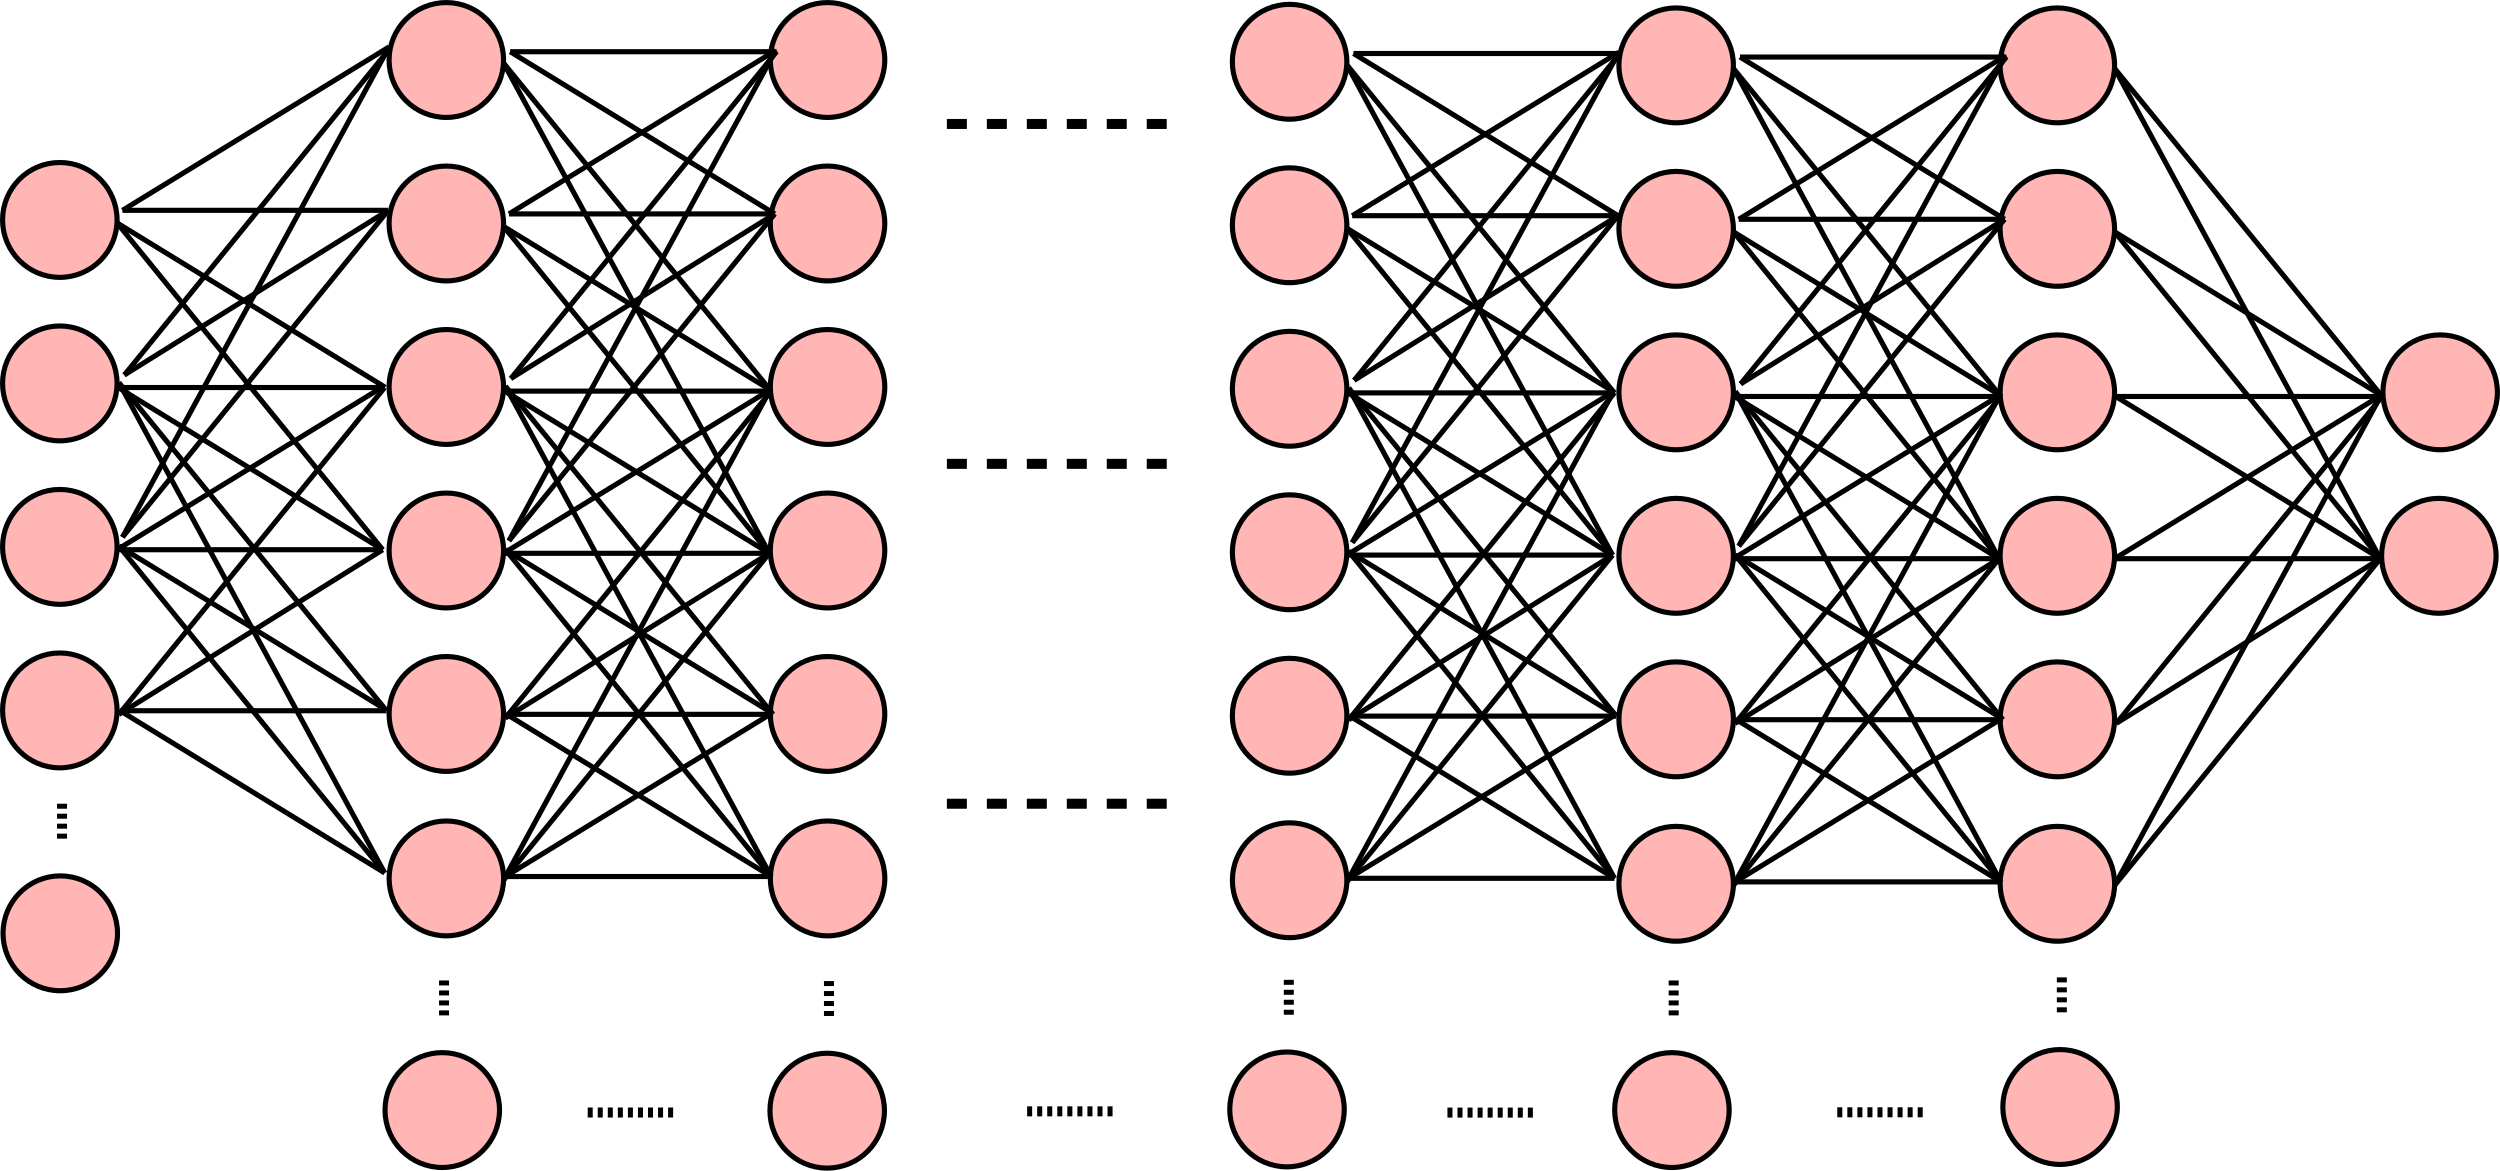 <?xml version="1.0" encoding="UTF-8" standalone="no"?>
<!-- Created with Inkscape (http://www.inkscape.org/) -->

<svg
   xmlns:dc="http://purl.org/dc/elements/1.1/"
   xmlns:cc="http://creativecommons.org/ns#"
   xmlns:rdf="http://www.w3.org/1999/02/22-rdf-syntax-ns#"
   xmlns:svg="http://www.w3.org/2000/svg"
   xmlns="http://www.w3.org/2000/svg"
   xmlns:sodipodi="http://sodipodi.sourceforge.net/DTD/sodipodi-0.dtd"
   xmlns:inkscape="http://www.inkscape.org/namespaces/inkscape"
   width="66.17mm"
   height="30.986mm"
   viewBox="0 0 66.17 30.986"
   version="1.1"
   id="svg958"
   inkscape:version="0.92.2 (5c3e80d, 2017-08-06)"
   sodipodi:docname="nn.svg">
  <defs
     id="defs952" />
  <sodipodi:namedview
     id="base"
     pagecolor="#ffffff"
     bordercolor="#666666"
     borderopacity="1.0"
     inkscape:pageopacity="0.0"
     inkscape:pageshadow="2"
     inkscape:zoom="3.959798"
     inkscape:cx="136.90093"
     inkscape:cy="56.714832"
     inkscape:document-units="mm"
     inkscape:current-layer="layer1"
     showgrid="false"
     fit-margin-top="0"
     fit-margin-left="0"
     fit-margin-right="0"
     fit-margin-bottom="0"
     inkscape:window-width="1920"
     inkscape:window-height="1015"
     inkscape:window-x="0"
     inkscape:window-y="0"
     inkscape:window-maximized="1" />
  <g
     inkscape:label="Livello 1"
     inkscape:groupmode="layer"
     id="layer1"
     transform="translate(-8.516,-17.588)">
    <ellipse
       style="fill:#ffb6b4;fill-opacity:1;stroke:#000000;stroke-width:0.136;stroke-linecap:round;stroke-linejoin:miter;stroke-miterlimit:4;stroke-dasharray:none;stroke-dashoffset:0;stroke-opacity:1"
       id="path1049"
       cx="62.97"
       cy="40.98"
       rx="1.515"
       ry="1.52" />
    <ellipse
       style="fill:#ffb6b4;fill-opacity:1;stroke:#000000;stroke-width:0.136;stroke-linecap:round;stroke-linejoin:miter;stroke-miterlimit:4;stroke-dasharray:none;stroke-dashoffset:0;stroke-opacity:1"
       id="path1049-0"
       cx="62.969"
       cy="36.627"
       rx="1.515"
       ry="1.52" />
    <ellipse
       style="fill:#ffb6b4;fill-opacity:1;stroke:#000000;stroke-width:0.136;stroke-linecap:round;stroke-linejoin:miter;stroke-miterlimit:4;stroke-dasharray:none;stroke-dashoffset:0;stroke-opacity:1"
       id="path1049-4"
       cx="62.969"
       cy="32.299"
       rx="1.515"
       ry="1.52" />
    <ellipse
       style="fill:#ffb6b4;fill-opacity:1;stroke:#000000;stroke-width:0.136;stroke-linecap:round;stroke-linejoin:miter;stroke-miterlimit:4;stroke-dasharray:none;stroke-dashoffset:0;stroke-opacity:1"
       id="path1049-2"
       cx="62.969"
       cy="27.972"
       rx="1.515"
       ry="1.52" />
    <ellipse
       style="fill:#ffb6b4;fill-opacity:1;stroke:#000000;stroke-width:0.136;stroke-linecap:round;stroke-linejoin:miter;stroke-miterlimit:4;stroke-dasharray:none;stroke-dashoffset:0;stroke-opacity:1"
       id="path1049-9"
       cx="62.969"
       cy="23.645"
       rx="1.515"
       ry="1.52" />
    <ellipse
       style="fill:#ffb6b4;fill-opacity:1;stroke:#000000;stroke-width:0.136;stroke-linecap:round;stroke-linejoin:miter;stroke-miterlimit:4;stroke-dasharray:none;stroke-dashoffset:0;stroke-opacity:1"
       id="path1049-6"
       cx="62.969"
       cy="19.318"
       rx="1.515"
       ry="1.52" />
    <ellipse
       style="fill:#ffb6b4;fill-opacity:1;stroke:#000000;stroke-width:0.136;stroke-linecap:round;stroke-linejoin:miter;stroke-miterlimit:4;stroke-dasharray:none;stroke-dashoffset:0;stroke-opacity:1"
       id="path1049-1"
       cx="73.067"
       cy="32.299"
       rx="1.515"
       ry="1.52" />
    <ellipse
       style="fill:#ffb6b4;fill-opacity:1;stroke:#000000;stroke-width:0.136;stroke-linecap:round;stroke-linejoin:miter;stroke-miterlimit:4;stroke-dasharray:none;stroke-dashoffset:0;stroke-opacity:1"
       id="path1049-04"
       cx="73.102"
       cy="27.972"
       rx="1.515"
       ry="1.52" />
    <path
       style="fill:none;stroke:#000000;stroke-width:0.136;stroke-linecap:butt;stroke-linejoin:miter;stroke-miterlimit:4;stroke-dasharray:none;stroke-opacity:1"
       d="m 64.483,19.397 7.058,8.652"
       id="path1198"
       inkscape:connector-curvature="0"
       sodipodi:nodetypes="cc" />
    <path
       style="fill:none;stroke:#000000;stroke-width:0.136;stroke-linecap:butt;stroke-linejoin:miter;stroke-miterlimit:4;stroke-dasharray:none;stroke-opacity:1"
       d="m 64.483,23.723 7.035,8.652"
       id="path1200"
       inkscape:connector-curvature="0"
       sodipodi:nodetypes="cc" />
    <path
       style="fill:none;stroke:#000000;stroke-width:0.136;stroke-linecap:butt;stroke-linejoin:miter;stroke-miterlimit:4;stroke-dasharray:none;stroke-opacity:1"
       d="m 64.515,28.082 h 7.051"
       id="path1202"
       inkscape:connector-curvature="0" />
    <path
       style="fill:none;stroke:#000000;stroke-width:0.136;stroke-linecap:butt;stroke-linejoin:miter;stroke-miterlimit:4;stroke-dasharray:none;stroke-opacity:1"
       d="m 64.483,32.375 h 7.035"
       id="path1204"
       inkscape:connector-curvature="0" />
    <path
       style="fill:none;stroke:#000000;stroke-width:0.136;stroke-linecap:butt;stroke-linejoin:miter;stroke-miterlimit:4;stroke-dasharray:none;stroke-opacity:1"
       d="m 64.531,36.733 7.035,-8.652"
       id="path1200-9"
       inkscape:connector-curvature="0"
       sodipodi:nodetypes="cc" />
    <path
       style="fill:none;stroke:#000000;stroke-width:0.136;stroke-linecap:butt;stroke-linejoin:miter;stroke-miterlimit:4;stroke-dasharray:none;stroke-opacity:1"
       d="m 64.483,41.026 7.035,-8.652"
       id="path1200-9-2"
       inkscape:connector-curvature="0"
       sodipodi:nodetypes="cc" />
    <path
       style="fill:none;stroke:#000000;stroke-width:0.136;stroke-linecap:butt;stroke-linejoin:miter;stroke-miterlimit:4;stroke-dasharray:none;stroke-opacity:1"
       d="m 64.515,28.082 7.003,4.293"
       id="path1242"
       inkscape:connector-curvature="0" />
    <path
       style="fill:none;stroke:#000000;stroke-width:0.136;stroke-linecap:butt;stroke-linejoin:miter;stroke-miterlimit:4;stroke-dasharray:none;stroke-opacity:1"
       d="m 64.483,32.375 7.058,-4.326"
       id="path1244"
       inkscape:connector-curvature="0" />
    <path
       style="fill:none;stroke:#000000;stroke-width:0.136;stroke-linecap:butt;stroke-linejoin:miter;stroke-miterlimit:4;stroke-dasharray:none;stroke-opacity:1"
       d="m 64.483,19.397 7.035,12.977"
       id="path1246"
       inkscape:connector-curvature="0" />
    <path
       style="fill:none;stroke:#000000;stroke-width:0.136;stroke-linecap:butt;stroke-linejoin:miter;stroke-miterlimit:4;stroke-dasharray:none;stroke-opacity:1"
       d="m 64.483,23.723 7.058,4.326 v 0 l 0.026,0.033"
       id="path1248"
       inkscape:connector-curvature="0" />
    <path
       style="fill:none;stroke:#000000;stroke-width:0.136;stroke-linecap:butt;stroke-linejoin:miter;stroke-miterlimit:4;stroke-dasharray:none;stroke-opacity:1"
       d="m 64.531,36.733 6.986,-4.359"
       id="path1250"
       inkscape:connector-curvature="0" />
    <path
       style="fill:none;stroke:#000000;stroke-width:0.136;stroke-linecap:butt;stroke-linejoin:miter;stroke-miterlimit:4;stroke-dasharray:none;stroke-opacity:1"
       d="m 64.483,41.026 7.058,-12.977 v 0 0"
       id="path1252"
       inkscape:connector-curvature="0" />
    <ellipse
       style="fill:#ffb6b4;fill-opacity:1;stroke:#000000;stroke-width:0.136;stroke-linecap:round;stroke-linejoin:miter;stroke-miterlimit:4;stroke-dasharray:none;stroke-dashoffset:0;stroke-opacity:1"
       id="path1049-3"
       cx="52.88"
       cy="40.98"
       rx="1.515"
       ry="1.52" />
    <ellipse
       style="fill:#ffb6b4;fill-opacity:1;stroke:#000000;stroke-width:0.136;stroke-linecap:round;stroke-linejoin:miter;stroke-miterlimit:4;stroke-dasharray:none;stroke-dashoffset:0;stroke-opacity:1"
       id="path1049-0-6"
       cx="52.88"
       cy="36.627"
       rx="1.515"
       ry="1.52" />
    <ellipse
       style="fill:#ffb6b4;fill-opacity:1;stroke:#000000;stroke-width:0.136;stroke-linecap:round;stroke-linejoin:miter;stroke-miterlimit:4;stroke-dasharray:none;stroke-dashoffset:0;stroke-opacity:1"
       id="path1049-4-7"
       cx="52.88"
       cy="32.299"
       rx="1.515"
       ry="1.52" />
    <ellipse
       style="fill:#ffb6b4;fill-opacity:1;stroke:#000000;stroke-width:0.136;stroke-linecap:round;stroke-linejoin:miter;stroke-miterlimit:4;stroke-dasharray:none;stroke-dashoffset:0;stroke-opacity:1"
       id="path1049-2-5"
       cx="52.88"
       cy="27.972"
       rx="1.515"
       ry="1.52" />
    <ellipse
       style="fill:#ffb6b4;fill-opacity:1;stroke:#000000;stroke-width:0.136;stroke-linecap:round;stroke-linejoin:miter;stroke-miterlimit:4;stroke-dasharray:none;stroke-dashoffset:0;stroke-opacity:1"
       id="path1049-9-3"
       cx="52.88"
       cy="23.645"
       rx="1.515"
       ry="1.52" />
    <ellipse
       style="fill:#ffb6b4;fill-opacity:1;stroke:#000000;stroke-width:0.136;stroke-linecap:round;stroke-linejoin:miter;stroke-miterlimit:4;stroke-dasharray:none;stroke-dashoffset:0;stroke-opacity:1"
       id="path1049-6-5"
       cx="52.88"
       cy="19.318"
       rx="1.515"
       ry="1.52" />
    <path
       style="fill:none;stroke:#000000;stroke-width:0.136;stroke-linecap:butt;stroke-linejoin:miter;stroke-miterlimit:4;stroke-dasharray:none;stroke-opacity:1"
       d="m 54.393,19.397 7.058,8.652"
       id="path1198-6"
       inkscape:connector-curvature="0"
       sodipodi:nodetypes="cc" />
    <path
       style="fill:none;stroke:#000000;stroke-width:0.136;stroke-linecap:butt;stroke-linejoin:miter;stroke-miterlimit:4;stroke-dasharray:none;stroke-opacity:1"
       d="m 54.393,23.723 7.035,8.652"
       id="path1200-2"
       inkscape:connector-curvature="0"
       sodipodi:nodetypes="cc" />
    <path
       style="fill:none;stroke:#000000;stroke-width:0.136;stroke-linecap:butt;stroke-linejoin:miter;stroke-miterlimit:4;stroke-dasharray:none;stroke-opacity:1"
       d="m 54.425,28.082 h 7.051"
       id="path1202-9"
       inkscape:connector-curvature="0" />
    <path
       style="fill:none;stroke:#000000;stroke-width:0.136;stroke-linecap:butt;stroke-linejoin:miter;stroke-miterlimit:4;stroke-dasharray:none;stroke-opacity:1"
       d="m 54.393,32.375 h 7.035"
       id="path1204-1"
       inkscape:connector-curvature="0" />
    <path
       style="fill:none;stroke:#000000;stroke-width:0.136;stroke-linecap:butt;stroke-linejoin:miter;stroke-miterlimit:4;stroke-dasharray:none;stroke-opacity:1"
       d="m 54.441,36.733 7.035,-8.652"
       id="path1200-9-27"
       inkscape:connector-curvature="0"
       sodipodi:nodetypes="cc" />
    <path
       style="fill:none;stroke:#000000;stroke-width:0.136;stroke-linecap:butt;stroke-linejoin:miter;stroke-miterlimit:4;stroke-dasharray:none;stroke-opacity:1"
       d="m 54.393,41.026 7.035,-8.652"
       id="path1200-9-2-0"
       inkscape:connector-curvature="0"
       sodipodi:nodetypes="cc" />
    <path
       style="fill:none;stroke:#000000;stroke-width:0.136;stroke-linecap:butt;stroke-linejoin:miter;stroke-miterlimit:4;stroke-dasharray:none;stroke-opacity:1"
       d="m 54.425,28.082 7.003,4.293"
       id="path1242-9"
       inkscape:connector-curvature="0" />
    <path
       style="fill:none;stroke:#000000;stroke-width:0.136;stroke-linecap:butt;stroke-linejoin:miter;stroke-miterlimit:4;stroke-dasharray:none;stroke-opacity:1"
       d="m 54.393,32.375 7.058,-4.326"
       id="path1244-3"
       inkscape:connector-curvature="0" />
    <path
       style="fill:none;stroke:#000000;stroke-width:0.136;stroke-linecap:butt;stroke-linejoin:miter;stroke-miterlimit:4;stroke-dasharray:none;stroke-opacity:1"
       d="m 54.393,19.397 7.035,12.977"
       id="path1246-6"
       inkscape:connector-curvature="0" />
    <path
       style="fill:none;stroke:#000000;stroke-width:0.136;stroke-linecap:butt;stroke-linejoin:miter;stroke-miterlimit:4;stroke-dasharray:none;stroke-opacity:1"
       d="m 54.393,23.723 7.058,4.326 v 0 l 0.026,0.033"
       id="path1248-0"
       inkscape:connector-curvature="0" />
    <path
       style="fill:none;stroke:#000000;stroke-width:0.136;stroke-linecap:butt;stroke-linejoin:miter;stroke-miterlimit:4;stroke-dasharray:none;stroke-opacity:1"
       d="m 54.441,36.733 6.986,-4.359"
       id="path1250-6"
       inkscape:connector-curvature="0" />
    <path
       style="fill:none;stroke:#000000;stroke-width:0.136;stroke-linecap:butt;stroke-linejoin:miter;stroke-miterlimit:4;stroke-dasharray:none;stroke-opacity:1"
       d="m 54.393,41.026 7.058,-12.977 v 0 0"
       id="path1252-2"
       inkscape:connector-curvature="0" />
    <path
       style="fill:none;stroke:#000000;stroke-width:0.136;stroke-linecap:butt;stroke-linejoin:miter;stroke-miterlimit:4;stroke-dasharray:none;stroke-opacity:1"
       d="m 54.57,19.098 h 7.051"
       id="path1202-9-8"
       inkscape:connector-curvature="0" />
    <path
       style="fill:none;stroke:#000000;stroke-width:0.136;stroke-linecap:butt;stroke-linejoin:miter;stroke-miterlimit:4;stroke-dasharray:none;stroke-opacity:1"
       d="m 54.537,23.392 h 7.035"
       id="path1204-1-7"
       inkscape:connector-curvature="0" />
    <path
       style="fill:none;stroke:#000000;stroke-width:0.136;stroke-linecap:butt;stroke-linejoin:miter;stroke-miterlimit:4;stroke-dasharray:none;stroke-opacity:1"
       d="m 54.586,27.75 7.035,-8.652"
       id="path1200-9-27-9"
       inkscape:connector-curvature="0"
       sodipodi:nodetypes="cc" />
    <path
       style="fill:none;stroke:#000000;stroke-width:0.136;stroke-linecap:butt;stroke-linejoin:miter;stroke-miterlimit:4;stroke-dasharray:none;stroke-opacity:1"
       d="m 54.537,32.043 7.035,-8.652"
       id="path1200-9-2-0-2"
       inkscape:connector-curvature="0"
       sodipodi:nodetypes="cc" />
    <path
       style="fill:none;stroke:#000000;stroke-width:0.136;stroke-linecap:butt;stroke-linejoin:miter;stroke-miterlimit:4;stroke-dasharray:none;stroke-opacity:1"
       d="m 54.57,19.098 7.003,4.293"
       id="path1242-9-0"
       inkscape:connector-curvature="0" />
    <path
       style="fill:none;stroke:#000000;stroke-width:0.136;stroke-linecap:butt;stroke-linejoin:miter;stroke-miterlimit:4;stroke-dasharray:none;stroke-opacity:1"
       d="m 54.537,23.392 7.058,-4.326"
       id="path1244-3-2"
       inkscape:connector-curvature="0" />
    <path
       style="fill:none;stroke:#000000;stroke-width:0.136;stroke-linecap:butt;stroke-linejoin:miter;stroke-miterlimit:4;stroke-dasharray:none;stroke-opacity:1"
       d="m 54.586,27.75 6.986,-4.359"
       id="path1250-6-5"
       inkscape:connector-curvature="0" />
    <path
       style="fill:none;stroke:#000000;stroke-width:0.136;stroke-linecap:butt;stroke-linejoin:miter;stroke-miterlimit:4;stroke-dasharray:none;stroke-opacity:1"
       d="m 54.537,32.043 7.058,-12.977 v 0 0"
       id="path1252-2-9"
       inkscape:connector-curvature="0" />
    <path
       style="fill:none;stroke:#000000;stroke-width:0.136;stroke-linecap:butt;stroke-linejoin:miter;stroke-miterlimit:4;stroke-dasharray:none;stroke-opacity:1"
       d="m 54.443,27.952 7.058,8.652"
       id="path1198-6-6-2"
       inkscape:connector-curvature="0"
       sodipodi:nodetypes="cc" />
    <path
       style="fill:none;stroke:#000000;stroke-width:0.136;stroke-linecap:butt;stroke-linejoin:miter;stroke-miterlimit:4;stroke-dasharray:none;stroke-opacity:1"
       d="M 54.443,32.278 61.478,40.93"
       id="path1200-2-1-2"
       inkscape:connector-curvature="0"
       sodipodi:nodetypes="cc" />
    <path
       style="fill:none;stroke:#000000;stroke-width:0.136;stroke-linecap:butt;stroke-linejoin:miter;stroke-miterlimit:4;stroke-dasharray:none;stroke-opacity:1"
       d="m 54.475,36.637 h 7.051"
       id="path1202-9-8-8"
       inkscape:connector-curvature="0" />
    <path
       style="fill:none;stroke:#000000;stroke-width:0.136;stroke-linecap:butt;stroke-linejoin:miter;stroke-miterlimit:4;stroke-dasharray:none;stroke-opacity:1"
       d="m 54.443,40.93 h 7.035"
       id="path1204-1-7-9"
       inkscape:connector-curvature="0" />
    <path
       style="fill:none;stroke:#000000;stroke-width:0.136;stroke-linecap:butt;stroke-linejoin:miter;stroke-miterlimit:4;stroke-dasharray:none;stroke-opacity:1"
       d="m 54.475,36.637 7.003,4.293"
       id="path1242-9-0-6"
       inkscape:connector-curvature="0" />
    <path
       style="fill:none;stroke:#000000;stroke-width:0.136;stroke-linecap:butt;stroke-linejoin:miter;stroke-miterlimit:4;stroke-dasharray:none;stroke-opacity:1"
       d="m 54.443,40.93 7.058,-4.326"
       id="path1244-3-2-1"
       inkscape:connector-curvature="0" />
    <path
       style="fill:none;stroke:#000000;stroke-width:0.136;stroke-linecap:butt;stroke-linejoin:miter;stroke-miterlimit:4;stroke-dasharray:none;stroke-opacity:1"
       d="M 54.443,27.952 61.478,40.93"
       id="path1246-6-3-2"
       inkscape:connector-curvature="0" />
    <path
       style="fill:none;stroke:#000000;stroke-width:0.136;stroke-linecap:butt;stroke-linejoin:miter;stroke-miterlimit:4;stroke-dasharray:none;stroke-opacity:1"
       d="m 54.443,32.278 7.058,4.326 v 0 l 0.026,0.033"
       id="path1248-0-7-9"
       inkscape:connector-curvature="0" />
    <ellipse
       style="fill:#ffb6b4;fill-opacity:1;stroke:#000000;stroke-width:0.136;stroke-linecap:round;stroke-linejoin:miter;stroke-miterlimit:4;stroke-dasharray:none;stroke-dashoffset:0;stroke-opacity:1"
       id="path1049-3-9"
       cx="42.65"
       cy="40.886"
       rx="1.515"
       ry="1.52" />
    <ellipse
       style="fill:#ffb6b4;fill-opacity:1;stroke:#000000;stroke-width:0.136;stroke-linecap:round;stroke-linejoin:miter;stroke-miterlimit:4;stroke-dasharray:none;stroke-dashoffset:0;stroke-opacity:1"
       id="path1049-0-6-4"
       cx="42.649"
       cy="36.532"
       rx="1.515"
       ry="1.52" />
    <ellipse
       style="fill:#ffb6b4;fill-opacity:1;stroke:#000000;stroke-width:0.136;stroke-linecap:round;stroke-linejoin:miter;stroke-miterlimit:4;stroke-dasharray:none;stroke-dashoffset:0;stroke-opacity:1"
       id="path1049-4-7-7"
       cx="42.649"
       cy="32.205"
       rx="1.515"
       ry="1.52" />
    <ellipse
       style="fill:#ffb6b4;fill-opacity:1;stroke:#000000;stroke-width:0.136;stroke-linecap:round;stroke-linejoin:miter;stroke-miterlimit:4;stroke-dasharray:none;stroke-dashoffset:0;stroke-opacity:1"
       id="path1049-2-5-8"
       cx="42.649"
       cy="27.878"
       rx="1.515"
       ry="1.52" />
    <ellipse
       style="fill:#ffb6b4;fill-opacity:1;stroke:#000000;stroke-width:0.136;stroke-linecap:round;stroke-linejoin:miter;stroke-miterlimit:4;stroke-dasharray:none;stroke-dashoffset:0;stroke-opacity:1"
       id="path1049-9-3-4"
       cx="42.649"
       cy="23.55"
       rx="1.515"
       ry="1.52" />
    <ellipse
       style="fill:#ffb6b4;fill-opacity:1;stroke:#000000;stroke-width:0.136;stroke-linecap:round;stroke-linejoin:miter;stroke-miterlimit:4;stroke-dasharray:none;stroke-dashoffset:0;stroke-opacity:1"
       id="path1049-6-5-5"
       cx="42.649"
       cy="19.223"
       rx="1.515"
       ry="1.52" />
    <path
       style="fill:none;stroke:#000000;stroke-width:0.136;stroke-linecap:butt;stroke-linejoin:miter;stroke-miterlimit:4;stroke-dasharray:none;stroke-opacity:1"
       d="m 44.163,19.303 7.058,8.652"
       id="path1198-6-0"
       inkscape:connector-curvature="0"
       sodipodi:nodetypes="cc" />
    <path
       style="fill:none;stroke:#000000;stroke-width:0.136;stroke-linecap:butt;stroke-linejoin:miter;stroke-miterlimit:4;stroke-dasharray:none;stroke-opacity:1"
       d="m 44.163,23.629 7.035,8.652"
       id="path1200-2-3"
       inkscape:connector-curvature="0"
       sodipodi:nodetypes="cc" />
    <path
       style="fill:none;stroke:#000000;stroke-width:0.136;stroke-linecap:butt;stroke-linejoin:miter;stroke-miterlimit:4;stroke-dasharray:none;stroke-opacity:1"
       d="m 44.195,27.987 h 7.051"
       id="path1202-9-6"
       inkscape:connector-curvature="0" />
    <path
       style="fill:none;stroke:#000000;stroke-width:0.136;stroke-linecap:butt;stroke-linejoin:miter;stroke-miterlimit:4;stroke-dasharray:none;stroke-opacity:1"
       d="m 44.163,32.28 h 7.035"
       id="path1204-1-1"
       inkscape:connector-curvature="0" />
    <path
       style="fill:none;stroke:#000000;stroke-width:0.136;stroke-linecap:butt;stroke-linejoin:miter;stroke-miterlimit:4;stroke-dasharray:none;stroke-opacity:1"
       d="m 44.211,36.639 7.035,-8.652"
       id="path1200-9-27-0"
       inkscape:connector-curvature="0"
       sodipodi:nodetypes="cc" />
    <path
       style="fill:none;stroke:#000000;stroke-width:0.136;stroke-linecap:butt;stroke-linejoin:miter;stroke-miterlimit:4;stroke-dasharray:none;stroke-opacity:1"
       d="m 44.163,40.932 7.035,-8.652"
       id="path1200-9-2-0-6"
       inkscape:connector-curvature="0"
       sodipodi:nodetypes="cc" />
    <path
       style="fill:none;stroke:#000000;stroke-width:0.136;stroke-linecap:butt;stroke-linejoin:miter;stroke-miterlimit:4;stroke-dasharray:none;stroke-opacity:1"
       d="m 44.195,27.987 7.003,4.293"
       id="path1242-9-3"
       inkscape:connector-curvature="0" />
    <path
       style="fill:none;stroke:#000000;stroke-width:0.136;stroke-linecap:butt;stroke-linejoin:miter;stroke-miterlimit:4;stroke-dasharray:none;stroke-opacity:1"
       d="m 44.163,32.28 7.058,-4.326"
       id="path1244-3-20"
       inkscape:connector-curvature="0" />
    <path
       style="fill:none;stroke:#000000;stroke-width:0.136;stroke-linecap:butt;stroke-linejoin:miter;stroke-miterlimit:4;stroke-dasharray:none;stroke-opacity:1"
       d="m 44.163,19.303 7.035,12.977"
       id="path1246-6-6"
       inkscape:connector-curvature="0" />
    <path
       style="fill:none;stroke:#000000;stroke-width:0.136;stroke-linecap:butt;stroke-linejoin:miter;stroke-miterlimit:4;stroke-dasharray:none;stroke-opacity:1"
       d="m 44.163,23.629 7.058,4.326 v 0 l 0.026,0.033"
       id="path1248-0-1"
       inkscape:connector-curvature="0" />
    <path
       style="fill:none;stroke:#000000;stroke-width:0.136;stroke-linecap:butt;stroke-linejoin:miter;stroke-miterlimit:4;stroke-dasharray:none;stroke-opacity:1"
       d="m 44.211,36.639 6.986,-4.359"
       id="path1250-6-55"
       inkscape:connector-curvature="0" />
    <path
       style="fill:none;stroke:#000000;stroke-width:0.136;stroke-linecap:butt;stroke-linejoin:miter;stroke-miterlimit:4;stroke-dasharray:none;stroke-opacity:1"
       d="m 44.163,40.932 7.058,-12.977 v 0 0"
       id="path1252-2-4"
       inkscape:connector-curvature="0" />
    <path
       style="fill:none;stroke:#000000;stroke-width:0.136;stroke-linecap:butt;stroke-linejoin:miter;stroke-miterlimit:4;stroke-dasharray:none;stroke-opacity:1"
       d="m 44.34,19.004 h 7.051"
       id="path1202-9-8-7"
       inkscape:connector-curvature="0" />
    <path
       style="fill:none;stroke:#000000;stroke-width:0.136;stroke-linecap:butt;stroke-linejoin:miter;stroke-miterlimit:4;stroke-dasharray:none;stroke-opacity:1"
       d="m 44.307,23.297 h 7.035"
       id="path1204-1-7-6"
       inkscape:connector-curvature="0" />
    <path
       style="fill:none;stroke:#000000;stroke-width:0.136;stroke-linecap:butt;stroke-linejoin:miter;stroke-miterlimit:4;stroke-dasharray:none;stroke-opacity:1"
       d="m 44.356,27.656 7.035,-8.652"
       id="path1200-9-27-9-5"
       inkscape:connector-curvature="0"
       sodipodi:nodetypes="cc" />
    <path
       style="fill:none;stroke:#000000;stroke-width:0.136;stroke-linecap:butt;stroke-linejoin:miter;stroke-miterlimit:4;stroke-dasharray:none;stroke-opacity:1"
       d="m 44.307,31.949 7.035,-8.652"
       id="path1200-9-2-0-2-6"
       inkscape:connector-curvature="0"
       sodipodi:nodetypes="cc" />
    <path
       style="fill:none;stroke:#000000;stroke-width:0.136;stroke-linecap:butt;stroke-linejoin:miter;stroke-miterlimit:4;stroke-dasharray:none;stroke-opacity:1"
       d="m 44.34,19.004 7.003,4.293"
       id="path1242-9-0-9"
       inkscape:connector-curvature="0" />
    <path
       style="fill:none;stroke:#000000;stroke-width:0.136;stroke-linecap:butt;stroke-linejoin:miter;stroke-miterlimit:4;stroke-dasharray:none;stroke-opacity:1"
       d="m 44.307,23.297 7.058,-4.326"
       id="path1244-3-2-3"
       inkscape:connector-curvature="0" />
    <path
       style="fill:none;stroke:#000000;stroke-width:0.136;stroke-linecap:butt;stroke-linejoin:miter;stroke-miterlimit:4;stroke-dasharray:none;stroke-opacity:1"
       d="m 44.356,27.656 6.986,-4.359"
       id="path1250-6-5-7"
       inkscape:connector-curvature="0" />
    <path
       style="fill:none;stroke:#000000;stroke-width:0.136;stroke-linecap:butt;stroke-linejoin:miter;stroke-miterlimit:4;stroke-dasharray:none;stroke-opacity:1"
       d="m 44.307,31.949 7.058,-12.977 v 0 0"
       id="path1252-2-9-4"
       inkscape:connector-curvature="0" />
    <path
       style="fill:none;stroke:#000000;stroke-width:0.136;stroke-linecap:butt;stroke-linejoin:miter;stroke-miterlimit:4;stroke-dasharray:none;stroke-opacity:1"
       d="m 44.213,27.858 7.058,8.652"
       id="path1198-6-6-2-5"
       inkscape:connector-curvature="0"
       sodipodi:nodetypes="cc" />
    <path
       style="fill:none;stroke:#000000;stroke-width:0.136;stroke-linecap:butt;stroke-linejoin:miter;stroke-miterlimit:4;stroke-dasharray:none;stroke-opacity:1"
       d="m 44.213,32.184 7.035,8.652"
       id="path1200-2-1-2-2"
       inkscape:connector-curvature="0"
       sodipodi:nodetypes="cc" />
    <path
       style="fill:none;stroke:#000000;stroke-width:0.136;stroke-linecap:butt;stroke-linejoin:miter;stroke-miterlimit:4;stroke-dasharray:none;stroke-opacity:1"
       d="m 44.245,36.542 h 7.051"
       id="path1202-9-8-8-5"
       inkscape:connector-curvature="0" />
    <path
       style="fill:none;stroke:#000000;stroke-width:0.136;stroke-linecap:butt;stroke-linejoin:miter;stroke-miterlimit:4;stroke-dasharray:none;stroke-opacity:1"
       d="m 44.213,40.835 h 7.035"
       id="path1204-1-7-9-4"
       inkscape:connector-curvature="0" />
    <path
       style="fill:none;stroke:#000000;stroke-width:0.136;stroke-linecap:butt;stroke-linejoin:miter;stroke-miterlimit:4;stroke-dasharray:none;stroke-opacity:1"
       d="m 44.245,36.542 7.003,4.293"
       id="path1242-9-0-6-7"
       inkscape:connector-curvature="0" />
    <path
       style="fill:none;stroke:#000000;stroke-width:0.136;stroke-linecap:butt;stroke-linejoin:miter;stroke-miterlimit:4;stroke-dasharray:none;stroke-opacity:1"
       d="m 44.213,40.835 7.058,-4.326"
       id="path1244-3-2-1-4"
       inkscape:connector-curvature="0" />
    <path
       style="fill:none;stroke:#000000;stroke-width:0.136;stroke-linecap:butt;stroke-linejoin:miter;stroke-miterlimit:4;stroke-dasharray:none;stroke-opacity:1"
       d="m 44.213,27.858 7.035,12.977"
       id="path1246-6-3-2-4"
       inkscape:connector-curvature="0" />
    <path
       style="fill:none;stroke:#000000;stroke-width:0.136;stroke-linecap:butt;stroke-linejoin:miter;stroke-miterlimit:4;stroke-dasharray:none;stroke-opacity:1"
       d="m 44.213,32.184 7.058,4.326 v 0 l 0.026,0.033"
       id="path1248-0-7-9-3"
       inkscape:connector-curvature="0" />
    <path
       style="fill:none;stroke:#000000;stroke-width:0.265;stroke-linecap:butt;stroke-linejoin:miter;stroke-miterlimit:4;stroke-dasharray:0.529, 0.529;stroke-dashoffset:0;stroke-opacity:1"
       d="m 33.578,20.869 h 6.237"
       id="path1026"
       inkscape:connector-curvature="0" />
    <path
       style="fill:none;stroke:#000000;stroke-width:0.265;stroke-linecap:butt;stroke-linejoin:miter;stroke-miterlimit:4;stroke-dasharray:0.529, 0.529;stroke-dashoffset:0;stroke-opacity:1"
       d="m 33.578,29.865 h 6.237"
       id="path1026-4"
       inkscape:connector-curvature="0" />
    <path
       style="fill:none;stroke:#000000;stroke-width:0.265;stroke-linecap:butt;stroke-linejoin:miter;stroke-miterlimit:4;stroke-dasharray:0.529, 0.529;stroke-dashoffset:0;stroke-opacity:1"
       d="m 33.578,38.861 h 6.237"
       id="path1026-8"
       inkscape:connector-curvature="0" />
    <ellipse
       style="fill:#ffb6b4;fill-opacity:1;stroke:#000000;stroke-width:0.136;stroke-linecap:round;stroke-linejoin:miter;stroke-miterlimit:4;stroke-dasharray:none;stroke-dashoffset:0;stroke-opacity:1"
       id="path1049-43"
       cx="30.42"
       cy="40.838"
       rx="1.515"
       ry="1.52" />
    <ellipse
       style="fill:#ffb6b4;fill-opacity:1;stroke:#000000;stroke-width:0.136;stroke-linecap:round;stroke-linejoin:miter;stroke-miterlimit:4;stroke-dasharray:none;stroke-dashoffset:0;stroke-opacity:1"
       id="path1049-0-1"
       cx="30.419"
       cy="36.485"
       rx="1.515"
       ry="1.52" />
    <ellipse
       style="fill:#ffb6b4;fill-opacity:1;stroke:#000000;stroke-width:0.136;stroke-linecap:round;stroke-linejoin:miter;stroke-miterlimit:4;stroke-dasharray:none;stroke-dashoffset:0;stroke-opacity:1"
       id="path1049-4-4"
       cx="30.419"
       cy="32.158"
       rx="1.515"
       ry="1.52" />
    <ellipse
       style="fill:#ffb6b4;fill-opacity:1;stroke:#000000;stroke-width:0.136;stroke-linecap:round;stroke-linejoin:miter;stroke-miterlimit:4;stroke-dasharray:none;stroke-dashoffset:0;stroke-opacity:1"
       id="path1049-2-9"
       cx="30.419"
       cy="27.83"
       rx="1.515"
       ry="1.52" />
    <ellipse
       style="fill:#ffb6b4;fill-opacity:1;stroke:#000000;stroke-width:0.136;stroke-linecap:round;stroke-linejoin:miter;stroke-miterlimit:4;stroke-dasharray:none;stroke-dashoffset:0;stroke-opacity:1"
       id="path1049-9-2"
       cx="30.419"
       cy="23.503"
       rx="1.515"
       ry="1.52" />
    <ellipse
       style="fill:#ffb6b4;fill-opacity:1;stroke:#000000;stroke-width:0.136;stroke-linecap:round;stroke-linejoin:miter;stroke-miterlimit:4;stroke-dasharray:none;stroke-dashoffset:0;stroke-opacity:1"
       id="path1049-6-0"
       cx="30.419"
       cy="19.176"
       rx="1.515"
       ry="1.52" />
    <ellipse
       style="fill:#ffb6b4;fill-opacity:1;stroke:#000000;stroke-width:0.136;stroke-linecap:round;stroke-linejoin:miter;stroke-miterlimit:4;stroke-dasharray:none;stroke-dashoffset:0;stroke-opacity:1"
       id="path1049-3-6"
       cx="20.33"
       cy="40.838"
       rx="1.515"
       ry="1.52" />
    <ellipse
       style="fill:#ffb6b4;fill-opacity:1;stroke:#000000;stroke-width:0.136;stroke-linecap:round;stroke-linejoin:miter;stroke-miterlimit:4;stroke-dasharray:none;stroke-dashoffset:0;stroke-opacity:1"
       id="path1049-0-6-8"
       cx="20.329"
       cy="36.485"
       rx="1.515"
       ry="1.52" />
    <ellipse
       style="fill:#ffb6b4;fill-opacity:1;stroke:#000000;stroke-width:0.136;stroke-linecap:round;stroke-linejoin:miter;stroke-miterlimit:4;stroke-dasharray:none;stroke-dashoffset:0;stroke-opacity:1"
       id="path1049-4-7-9"
       cx="20.329"
       cy="32.158"
       rx="1.515"
       ry="1.52" />
    <ellipse
       style="fill:#ffb6b4;fill-opacity:1;stroke:#000000;stroke-width:0.136;stroke-linecap:round;stroke-linejoin:miter;stroke-miterlimit:4;stroke-dasharray:none;stroke-dashoffset:0;stroke-opacity:1"
       id="path1049-2-5-2"
       cx="20.329"
       cy="27.83"
       rx="1.515"
       ry="1.52" />
    <ellipse
       style="fill:#ffb6b4;fill-opacity:1;stroke:#000000;stroke-width:0.136;stroke-linecap:round;stroke-linejoin:miter;stroke-miterlimit:4;stroke-dasharray:none;stroke-dashoffset:0;stroke-opacity:1"
       id="path1049-9-3-6"
       cx="20.329"
       cy="23.503"
       rx="1.515"
       ry="1.52" />
    <ellipse
       style="fill:#ffb6b4;fill-opacity:1;stroke:#000000;stroke-width:0.136;stroke-linecap:round;stroke-linejoin:miter;stroke-miterlimit:4;stroke-dasharray:none;stroke-dashoffset:0;stroke-opacity:1"
       id="path1049-6-5-6"
       cx="20.329"
       cy="19.176"
       rx="1.515"
       ry="1.52" />
    <path
       style="fill:none;stroke:#000000;stroke-width:0.136;stroke-linecap:butt;stroke-linejoin:miter;stroke-miterlimit:4;stroke-dasharray:none;stroke-opacity:1"
       d="m 21.843,19.256 7.058,8.652"
       id="path1198-6-4"
       inkscape:connector-curvature="0"
       sodipodi:nodetypes="cc" />
    <path
       style="fill:none;stroke:#000000;stroke-width:0.136;stroke-linecap:butt;stroke-linejoin:miter;stroke-miterlimit:4;stroke-dasharray:none;stroke-opacity:1"
       d="m 21.843,23.581 7.035,8.652"
       id="path1200-2-9"
       inkscape:connector-curvature="0"
       sodipodi:nodetypes="cc" />
    <path
       style="fill:none;stroke:#000000;stroke-width:0.136;stroke-linecap:butt;stroke-linejoin:miter;stroke-miterlimit:4;stroke-dasharray:none;stroke-opacity:1"
       d="m 21.875,27.94 h 7.051"
       id="path1202-9-5"
       inkscape:connector-curvature="0" />
    <path
       style="fill:none;stroke:#000000;stroke-width:0.136;stroke-linecap:butt;stroke-linejoin:miter;stroke-miterlimit:4;stroke-dasharray:none;stroke-opacity:1"
       d="m 21.843,32.233 h 7.035"
       id="path1204-1-0"
       inkscape:connector-curvature="0" />
    <path
       style="fill:none;stroke:#000000;stroke-width:0.136;stroke-linecap:butt;stroke-linejoin:miter;stroke-miterlimit:4;stroke-dasharray:none;stroke-opacity:1"
       d="m 21.891,36.591 7.035,-8.652"
       id="path1200-9-27-4"
       inkscape:connector-curvature="0"
       sodipodi:nodetypes="cc" />
    <path
       style="fill:none;stroke:#000000;stroke-width:0.136;stroke-linecap:butt;stroke-linejoin:miter;stroke-miterlimit:4;stroke-dasharray:none;stroke-opacity:1"
       d="m 21.843,40.884 7.035,-8.652"
       id="path1200-9-2-0-8"
       inkscape:connector-curvature="0"
       sodipodi:nodetypes="cc" />
    <path
       style="fill:none;stroke:#000000;stroke-width:0.136;stroke-linecap:butt;stroke-linejoin:miter;stroke-miterlimit:4;stroke-dasharray:none;stroke-opacity:1"
       d="m 21.875,27.94 7.003,4.293"
       id="path1242-9-7"
       inkscape:connector-curvature="0" />
    <path
       style="fill:none;stroke:#000000;stroke-width:0.136;stroke-linecap:butt;stroke-linejoin:miter;stroke-miterlimit:4;stroke-dasharray:none;stroke-opacity:1"
       d="M 21.843,32.233 28.9,27.907"
       id="path1244-3-1"
       inkscape:connector-curvature="0" />
    <path
       style="fill:none;stroke:#000000;stroke-width:0.136;stroke-linecap:butt;stroke-linejoin:miter;stroke-miterlimit:4;stroke-dasharray:none;stroke-opacity:1"
       d="m 21.843,19.256 7.035,12.977"
       id="path1246-6-7"
       inkscape:connector-curvature="0" />
    <path
       style="fill:none;stroke:#000000;stroke-width:0.136;stroke-linecap:butt;stroke-linejoin:miter;stroke-miterlimit:4;stroke-dasharray:none;stroke-opacity:1"
       d="m 21.843,23.581 7.058,4.326 v 0 l 0.026,0.033"
       id="path1248-0-2"
       inkscape:connector-curvature="0" />
    <path
       style="fill:none;stroke:#000000;stroke-width:0.136;stroke-linecap:butt;stroke-linejoin:miter;stroke-miterlimit:4;stroke-dasharray:none;stroke-opacity:1"
       d="m 21.891,36.591 6.986,-4.359"
       id="path1250-6-7"
       inkscape:connector-curvature="0" />
    <path
       style="fill:none;stroke:#000000;stroke-width:0.136;stroke-linecap:butt;stroke-linejoin:miter;stroke-miterlimit:4;stroke-dasharray:none;stroke-opacity:1"
       d="M 21.843,40.884 28.9,27.907 v 0 0"
       id="path1252-2-2"
       inkscape:connector-curvature="0" />
    <path
       style="fill:none;stroke:#000000;stroke-width:0.136;stroke-linecap:butt;stroke-linejoin:miter;stroke-miterlimit:4;stroke-dasharray:none;stroke-opacity:1"
       d="m 22.02,18.957 h 7.051"
       id="path1202-9-8-2"
       inkscape:connector-curvature="0" />
    <path
       style="fill:none;stroke:#000000;stroke-width:0.136;stroke-linecap:butt;stroke-linejoin:miter;stroke-miterlimit:4;stroke-dasharray:none;stroke-opacity:1"
       d="m 21.987,23.25 h 7.035"
       id="path1204-1-7-61"
       inkscape:connector-curvature="0" />
    <path
       style="fill:none;stroke:#000000;stroke-width:0.136;stroke-linecap:butt;stroke-linejoin:miter;stroke-miterlimit:4;stroke-dasharray:none;stroke-opacity:1"
       d="m 22.036,27.608 7.035,-8.652"
       id="path1200-9-27-9-0"
       inkscape:connector-curvature="0"
       sodipodi:nodetypes="cc" />
    <path
       style="fill:none;stroke:#000000;stroke-width:0.136;stroke-linecap:butt;stroke-linejoin:miter;stroke-miterlimit:4;stroke-dasharray:none;stroke-opacity:1"
       d="m 21.987,31.901 7.035,-8.652"
       id="path1200-9-2-0-2-61"
       inkscape:connector-curvature="0"
       sodipodi:nodetypes="cc" />
    <path
       style="fill:none;stroke:#000000;stroke-width:0.136;stroke-linecap:butt;stroke-linejoin:miter;stroke-miterlimit:4;stroke-dasharray:none;stroke-opacity:1"
       d="m 22.02,18.957 7.003,4.293"
       id="path1242-9-0-5"
       inkscape:connector-curvature="0" />
    <path
       style="fill:none;stroke:#000000;stroke-width:0.136;stroke-linecap:butt;stroke-linejoin:miter;stroke-miterlimit:4;stroke-dasharray:none;stroke-opacity:1"
       d="m 21.987,23.25 7.058,-4.326"
       id="path1244-3-2-9"
       inkscape:connector-curvature="0" />
    <path
       style="fill:none;stroke:#000000;stroke-width:0.136;stroke-linecap:butt;stroke-linejoin:miter;stroke-miterlimit:4;stroke-dasharray:none;stroke-opacity:1"
       d="m 22.036,27.608 6.986,-4.359"
       id="path1250-6-5-4"
       inkscape:connector-curvature="0" />
    <path
       style="fill:none;stroke:#000000;stroke-width:0.136;stroke-linecap:butt;stroke-linejoin:miter;stroke-miterlimit:4;stroke-dasharray:none;stroke-opacity:1"
       d="m 21.987,31.901 7.058,-12.977 v 0 0"
       id="path1252-2-9-9"
       inkscape:connector-curvature="0" />
    <path
       style="fill:none;stroke:#000000;stroke-width:0.136;stroke-linecap:butt;stroke-linejoin:miter;stroke-miterlimit:4;stroke-dasharray:none;stroke-opacity:1"
       d="m 21.893,27.811 7.058,8.652"
       id="path1198-6-6-2-0"
       inkscape:connector-curvature="0"
       sodipodi:nodetypes="cc" />
    <path
       style="fill:none;stroke:#000000;stroke-width:0.136;stroke-linecap:butt;stroke-linejoin:miter;stroke-miterlimit:4;stroke-dasharray:none;stroke-opacity:1"
       d="m 21.893,32.136 7.035,8.652"
       id="path1200-2-1-2-9"
       inkscape:connector-curvature="0"
       sodipodi:nodetypes="cc" />
    <path
       style="fill:none;stroke:#000000;stroke-width:0.136;stroke-linecap:butt;stroke-linejoin:miter;stroke-miterlimit:4;stroke-dasharray:none;stroke-opacity:1"
       d="m 21.925,36.495 h 7.051"
       id="path1202-9-8-8-1"
       inkscape:connector-curvature="0" />
    <path
       style="fill:none;stroke:#000000;stroke-width:0.136;stroke-linecap:butt;stroke-linejoin:miter;stroke-miterlimit:4;stroke-dasharray:none;stroke-opacity:1"
       d="m 21.893,40.788 h 7.035"
       id="path1204-1-7-9-7"
       inkscape:connector-curvature="0" />
    <path
       style="fill:none;stroke:#000000;stroke-width:0.136;stroke-linecap:butt;stroke-linejoin:miter;stroke-miterlimit:4;stroke-dasharray:none;stroke-opacity:1"
       d="m 21.925,36.495 7.003,4.293"
       id="path1242-9-0-6-71"
       inkscape:connector-curvature="0" />
    <path
       style="fill:none;stroke:#000000;stroke-width:0.136;stroke-linecap:butt;stroke-linejoin:miter;stroke-miterlimit:4;stroke-dasharray:none;stroke-opacity:1"
       d="m 21.893,40.788 7.058,-4.326"
       id="path1244-3-2-1-1"
       inkscape:connector-curvature="0" />
    <path
       style="fill:none;stroke:#000000;stroke-width:0.136;stroke-linecap:butt;stroke-linejoin:miter;stroke-miterlimit:4;stroke-dasharray:none;stroke-opacity:1"
       d="m 21.893,27.811 7.035,12.977"
       id="path1246-6-3-2-5"
       inkscape:connector-curvature="0" />
    <path
       style="fill:none;stroke:#000000;stroke-width:0.136;stroke-linecap:butt;stroke-linejoin:miter;stroke-miterlimit:4;stroke-dasharray:none;stroke-opacity:1"
       d="m 21.893,32.136 7.058,4.326 v 0 l 0.026,0.033"
       id="path1248-0-7-9-9"
       inkscape:connector-curvature="0" />
    <ellipse
       style="fill:#ffb6b4;fill-opacity:1;stroke:#000000;stroke-width:0.136;stroke-linecap:round;stroke-linejoin:miter;stroke-miterlimit:4;stroke-dasharray:none;stroke-dashoffset:0;stroke-opacity:1"
       id="path1049-0-6-4-76"
       cx="10.099"
       cy="36.391"
       rx="1.515"
       ry="1.52" />
    <ellipse
       style="fill:#ffb6b4;fill-opacity:1;stroke:#000000;stroke-width:0.136;stroke-linecap:round;stroke-linejoin:miter;stroke-miterlimit:4;stroke-dasharray:none;stroke-dashoffset:0;stroke-opacity:1"
       id="path1049-4-7-7-7"
       cx="10.099"
       cy="32.063"
       rx="1.515"
       ry="1.52" />
    <ellipse
       style="fill:#ffb6b4;fill-opacity:1;stroke:#000000;stroke-width:0.136;stroke-linecap:round;stroke-linejoin:miter;stroke-miterlimit:4;stroke-dasharray:none;stroke-dashoffset:0;stroke-opacity:1"
       id="path1049-2-5-8-3"
       cx="10.099"
       cy="27.736"
       rx="1.515"
       ry="1.52" />
    <ellipse
       style="fill:#ffb6b4;fill-opacity:1;stroke:#000000;stroke-width:0.136;stroke-linecap:round;stroke-linejoin:miter;stroke-miterlimit:4;stroke-dasharray:none;stroke-dashoffset:0;stroke-opacity:1"
       id="path1049-9-3-4-6"
       cx="10.099"
       cy="23.409"
       rx="1.515"
       ry="1.52" />
    <path
       style="fill:none;stroke:#000000;stroke-width:0.136;stroke-linecap:butt;stroke-linejoin:miter;stroke-miterlimit:4;stroke-dasharray:none;stroke-opacity:1"
       d="m 11.612,23.487 7.035,8.652"
       id="path1200-2-3-3"
       inkscape:connector-curvature="0"
       sodipodi:nodetypes="cc" />
    <path
       style="fill:none;stroke:#000000;stroke-width:0.136;stroke-linecap:butt;stroke-linejoin:miter;stroke-miterlimit:4;stroke-dasharray:none;stroke-opacity:1"
       d="m 11.645,27.845 h 7.051"
       id="path1202-9-6-9"
       inkscape:connector-curvature="0" />
    <path
       style="fill:none;stroke:#000000;stroke-width:0.136;stroke-linecap:butt;stroke-linejoin:miter;stroke-miterlimit:4;stroke-dasharray:none;stroke-opacity:1"
       d="m 11.612,32.138 h 7.035"
       id="path1204-1-1-4"
       inkscape:connector-curvature="0" />
    <path
       style="fill:none;stroke:#000000;stroke-width:0.136;stroke-linecap:butt;stroke-linejoin:miter;stroke-miterlimit:4;stroke-dasharray:none;stroke-opacity:1"
       d="m 11.661,36.497 7.035,-8.652"
       id="path1200-9-27-0-8"
       inkscape:connector-curvature="0"
       sodipodi:nodetypes="cc" />
    <path
       style="fill:none;stroke:#000000;stroke-width:0.136;stroke-linecap:butt;stroke-linejoin:miter;stroke-miterlimit:4;stroke-dasharray:none;stroke-opacity:1"
       d="m 11.645,27.845 7.003,4.293"
       id="path1242-9-3-2"
       inkscape:connector-curvature="0" />
    <path
       style="fill:none;stroke:#000000;stroke-width:0.136;stroke-linecap:butt;stroke-linejoin:miter;stroke-miterlimit:4;stroke-dasharray:none;stroke-opacity:1"
       d="m 11.612,32.138 7.058,-4.326"
       id="path1244-3-20-9"
       inkscape:connector-curvature="0" />
    <path
       style="fill:none;stroke:#000000;stroke-width:0.136;stroke-linecap:butt;stroke-linejoin:miter;stroke-miterlimit:4;stroke-dasharray:none;stroke-opacity:1"
       d="m 11.612,23.487 7.058,4.326 v 0 l 0.026,0.033"
       id="path1248-0-1-9"
       inkscape:connector-curvature="0" />
    <path
       style="fill:none;stroke:#000000;stroke-width:0.136;stroke-linecap:butt;stroke-linejoin:miter;stroke-miterlimit:4;stroke-dasharray:none;stroke-opacity:1"
       d="m 11.661,36.497 6.986,-4.359"
       id="path1250-6-55-0"
       inkscape:connector-curvature="0" />
    <path
       style="fill:none;stroke:#000000;stroke-width:0.136;stroke-linecap:butt;stroke-linejoin:miter;stroke-miterlimit:4;stroke-dasharray:none;stroke-opacity:1"
       d="m 11.757,23.155 h 7.035"
       id="path1204-1-7-6-5"
       inkscape:connector-curvature="0" />
    <path
       style="fill:none;stroke:#000000;stroke-width:0.136;stroke-linecap:butt;stroke-linejoin:miter;stroke-miterlimit:4;stroke-dasharray:none;stroke-opacity:1"
       d="m 11.806,27.514 7.035,-8.652"
       id="path1200-9-27-9-5-0"
       inkscape:connector-curvature="0"
       sodipodi:nodetypes="cc" />
    <path
       style="fill:none;stroke:#000000;stroke-width:0.136;stroke-linecap:butt;stroke-linejoin:miter;stroke-miterlimit:4;stroke-dasharray:none;stroke-opacity:1"
       d="m 11.757,31.807 7.035,-8.652"
       id="path1200-9-2-0-2-6-9"
       inkscape:connector-curvature="0"
       sodipodi:nodetypes="cc" />
    <path
       style="fill:none;stroke:#000000;stroke-width:0.136;stroke-linecap:butt;stroke-linejoin:miter;stroke-miterlimit:4;stroke-dasharray:none;stroke-opacity:1"
       d="m 11.757,23.155 7.058,-4.326"
       id="path1244-3-2-3-3"
       inkscape:connector-curvature="0" />
    <path
       style="fill:none;stroke:#000000;stroke-width:0.136;stroke-linecap:butt;stroke-linejoin:miter;stroke-miterlimit:4;stroke-dasharray:none;stroke-opacity:1"
       d="m 11.806,27.514 6.986,-4.359"
       id="path1250-6-5-7-8"
       inkscape:connector-curvature="0" />
    <path
       style="fill:none;stroke:#000000;stroke-width:0.136;stroke-linecap:butt;stroke-linejoin:miter;stroke-miterlimit:4;stroke-dasharray:none;stroke-opacity:1"
       d="m 11.757,31.807 7.058,-12.977 v 0 0"
       id="path1252-2-9-4-5"
       inkscape:connector-curvature="0" />
    <path
       style="fill:none;stroke:#000000;stroke-width:0.136;stroke-linecap:butt;stroke-linejoin:miter;stroke-miterlimit:4;stroke-dasharray:none;stroke-opacity:1"
       d="m 11.663,27.716 7.058,8.652"
       id="path1198-6-6-2-5-6"
       inkscape:connector-curvature="0"
       sodipodi:nodetypes="cc" />
    <path
       style="fill:none;stroke:#000000;stroke-width:0.136;stroke-linecap:butt;stroke-linejoin:miter;stroke-miterlimit:4;stroke-dasharray:none;stroke-opacity:1"
       d="m 11.663,32.042 7.035,8.652"
       id="path1200-2-1-2-2-1"
       inkscape:connector-curvature="0"
       sodipodi:nodetypes="cc" />
    <path
       style="fill:none;stroke:#000000;stroke-width:0.136;stroke-linecap:butt;stroke-linejoin:miter;stroke-miterlimit:4;stroke-dasharray:none;stroke-opacity:1"
       d="m 11.695,36.4 h 7.051"
       id="path1202-9-8-8-5-1"
       inkscape:connector-curvature="0" />
    <path
       style="fill:none;stroke:#000000;stroke-width:0.136;stroke-linecap:butt;stroke-linejoin:miter;stroke-miterlimit:4;stroke-dasharray:none;stroke-opacity:1"
       d="m 11.695,36.4 7.003,4.293"
       id="path1242-9-0-6-7-9"
       inkscape:connector-curvature="0" />
    <path
       style="fill:none;stroke:#000000;stroke-width:0.136;stroke-linecap:butt;stroke-linejoin:miter;stroke-miterlimit:4;stroke-dasharray:none;stroke-opacity:1"
       d="m 11.663,27.716 7.035,12.977"
       id="path1246-6-3-2-4-4"
       inkscape:connector-curvature="0" />
    <path
       style="fill:none;stroke:#000000;stroke-width:0.136;stroke-linecap:butt;stroke-linejoin:miter;stroke-miterlimit:4;stroke-dasharray:none;stroke-opacity:1"
       d="m 11.663,32.042 7.058,4.326 v 0 l 0.026,0.033"
       id="path1248-0-7-9-3-8"
       inkscape:connector-curvature="0" />
    <ellipse
       style="fill:#ffb6b4;fill-opacity:1;stroke:#000000;stroke-width:0.136;stroke-linecap:round;stroke-linejoin:miter;stroke-miterlimit:4;stroke-dasharray:none;stroke-dashoffset:0;stroke-opacity:1"
       id="path1049-3-6-1"
       cx="20.222"
       cy="46.969"
       rx="1.515"
       ry="1.52" />
    <path
       style="fill:none;stroke:#000000;stroke-width:0.265;stroke-linecap:butt;stroke-linejoin:miter;stroke-miterlimit:4;stroke-dasharray:0.132, 0.132;stroke-dashoffset:0;stroke-opacity:1"
       d="m 20.269,43.539 v 0.945"
       id="path1026-0"
       inkscape:connector-curvature="0" />
    <ellipse
       style="fill:#ffb6b4;fill-opacity:1;stroke:#000000;stroke-width:0.136;stroke-linecap:round;stroke-linejoin:miter;stroke-miterlimit:4;stroke-dasharray:none;stroke-dashoffset:0;stroke-opacity:1"
       id="path1049-3-6-1-3"
       cx="30.41"
       cy="46.985"
       rx="1.515"
       ry="1.52" />
    <path
       style="fill:none;stroke:#000000;stroke-width:0.265;stroke-linecap:butt;stroke-linejoin:miter;stroke-miterlimit:4;stroke-dasharray:0.132, 0.132;stroke-dashoffset:0;stroke-opacity:1"
       d="m 30.457,43.555 v 0.945"
       id="path1026-0-0"
       inkscape:connector-curvature="0" />
    <ellipse
       style="fill:#ffb6b4;fill-opacity:1;stroke:#000000;stroke-width:0.136;stroke-linecap:round;stroke-linejoin:miter;stroke-miterlimit:4;stroke-dasharray:none;stroke-dashoffset:0;stroke-opacity:1"
       id="path1049-3-6-1-7"
       cx="42.58"
       cy="46.952"
       rx="1.515"
       ry="1.52" />
    <path
       style="fill:none;stroke:#000000;stroke-width:0.265;stroke-linecap:butt;stroke-linejoin:miter;stroke-miterlimit:4;stroke-dasharray:0.132, 0.132;stroke-dashoffset:0;stroke-opacity:1"
       d="m 42.628,43.522 v 0.945"
       id="path1026-0-6"
       inkscape:connector-curvature="0" />
    <ellipse
       style="fill:#ffb6b4;fill-opacity:1;stroke:#000000;stroke-width:0.136;stroke-linecap:round;stroke-linejoin:miter;stroke-miterlimit:4;stroke-dasharray:none;stroke-dashoffset:0;stroke-opacity:1"
       id="path1049-3-6-1-3-3"
       cx="52.768"
       cy="46.969"
       rx="1.515"
       ry="1.52" />
    <path
       style="fill:none;stroke:#000000;stroke-width:0.265;stroke-linecap:butt;stroke-linejoin:miter;stroke-miterlimit:4;stroke-dasharray:0.132, 0.132;stroke-dashoffset:0;stroke-opacity:1"
       d="m 52.815,43.539 v 0.945"
       id="path1026-0-0-1"
       inkscape:connector-curvature="0" />
    <ellipse
       style="fill:#ffb6b4;fill-opacity:1;stroke:#000000;stroke-width:0.136;stroke-linecap:round;stroke-linejoin:miter;stroke-miterlimit:4;stroke-dasharray:none;stroke-dashoffset:0;stroke-opacity:1"
       id="path1049-3-6-1-3-3-7"
       cx="63.042"
       cy="46.888"
       rx="1.515"
       ry="1.52" />
    <path
       style="fill:none;stroke:#000000;stroke-width:0.265;stroke-linecap:butt;stroke-linejoin:miter;stroke-miterlimit:4;stroke-dasharray:0.132, 0.132;stroke-dashoffset:0;stroke-opacity:1"
       d="m 63.089,43.458 v 0.945"
       id="path1026-0-0-1-5"
       inkscape:connector-curvature="0" />
    <ellipse
       style="fill:#ffb6b4;fill-opacity:1;stroke:#000000;stroke-width:0.136;stroke-linecap:round;stroke-linejoin:miter;stroke-miterlimit:4;stroke-dasharray:none;stroke-dashoffset:0;stroke-opacity:1"
       id="path1049-3-6-1-3-3-9"
       cx="10.111"
       cy="42.291"
       rx="1.515"
       ry="1.52" />
    <path
       style="fill:none;stroke:#000000;stroke-width:0.265;stroke-linecap:butt;stroke-linejoin:miter;stroke-miterlimit:4;stroke-dasharray:0.132, 0.132;stroke-dashoffset:0;stroke-opacity:1"
       d="m 10.158,38.861 v 0.945"
       id="path1026-0-0-1-6"
       inkscape:connector-curvature="0" />
    <path
       style="fill:none;stroke:#000000;stroke-width:0.265;stroke-linecap:butt;stroke-linejoin:miter;stroke-miterlimit:4;stroke-dasharray:0.133, 0.133;stroke-dashoffset:0;stroke-opacity:1"
       d="m 24.071,47.034 h 2.362"
       id="path1026-8-2"
       inkscape:connector-curvature="0" />
    <path
       style="fill:none;stroke:#000000;stroke-width:0.265;stroke-linecap:butt;stroke-linejoin:miter;stroke-miterlimit:4;stroke-dasharray:0.133, 0.133;stroke-dashoffset:0;stroke-opacity:1"
       d="m 35.702,47.003 h 2.362"
       id="path1026-8-2-1"
       inkscape:connector-curvature="0" />
    <path
       style="fill:none;stroke:#000000;stroke-width:0.265;stroke-linecap:butt;stroke-linejoin:miter;stroke-miterlimit:4;stroke-dasharray:0.133, 0.133;stroke-dashoffset:0;stroke-opacity:1"
       d="m 46.827,47.036 h 2.362"
       id="path1026-8-2-7"
       inkscape:connector-curvature="0" />
    <path
       style="fill:none;stroke:#000000;stroke-width:0.265;stroke-linecap:butt;stroke-linejoin:miter;stroke-miterlimit:4;stroke-dasharray:0.133, 0.133;stroke-dashoffset:0;stroke-opacity:1"
       d="m 57.145,47.028 h 2.362"
       id="path1026-8-2-8"
       inkscape:connector-curvature="0" />
  </g>
</svg>
